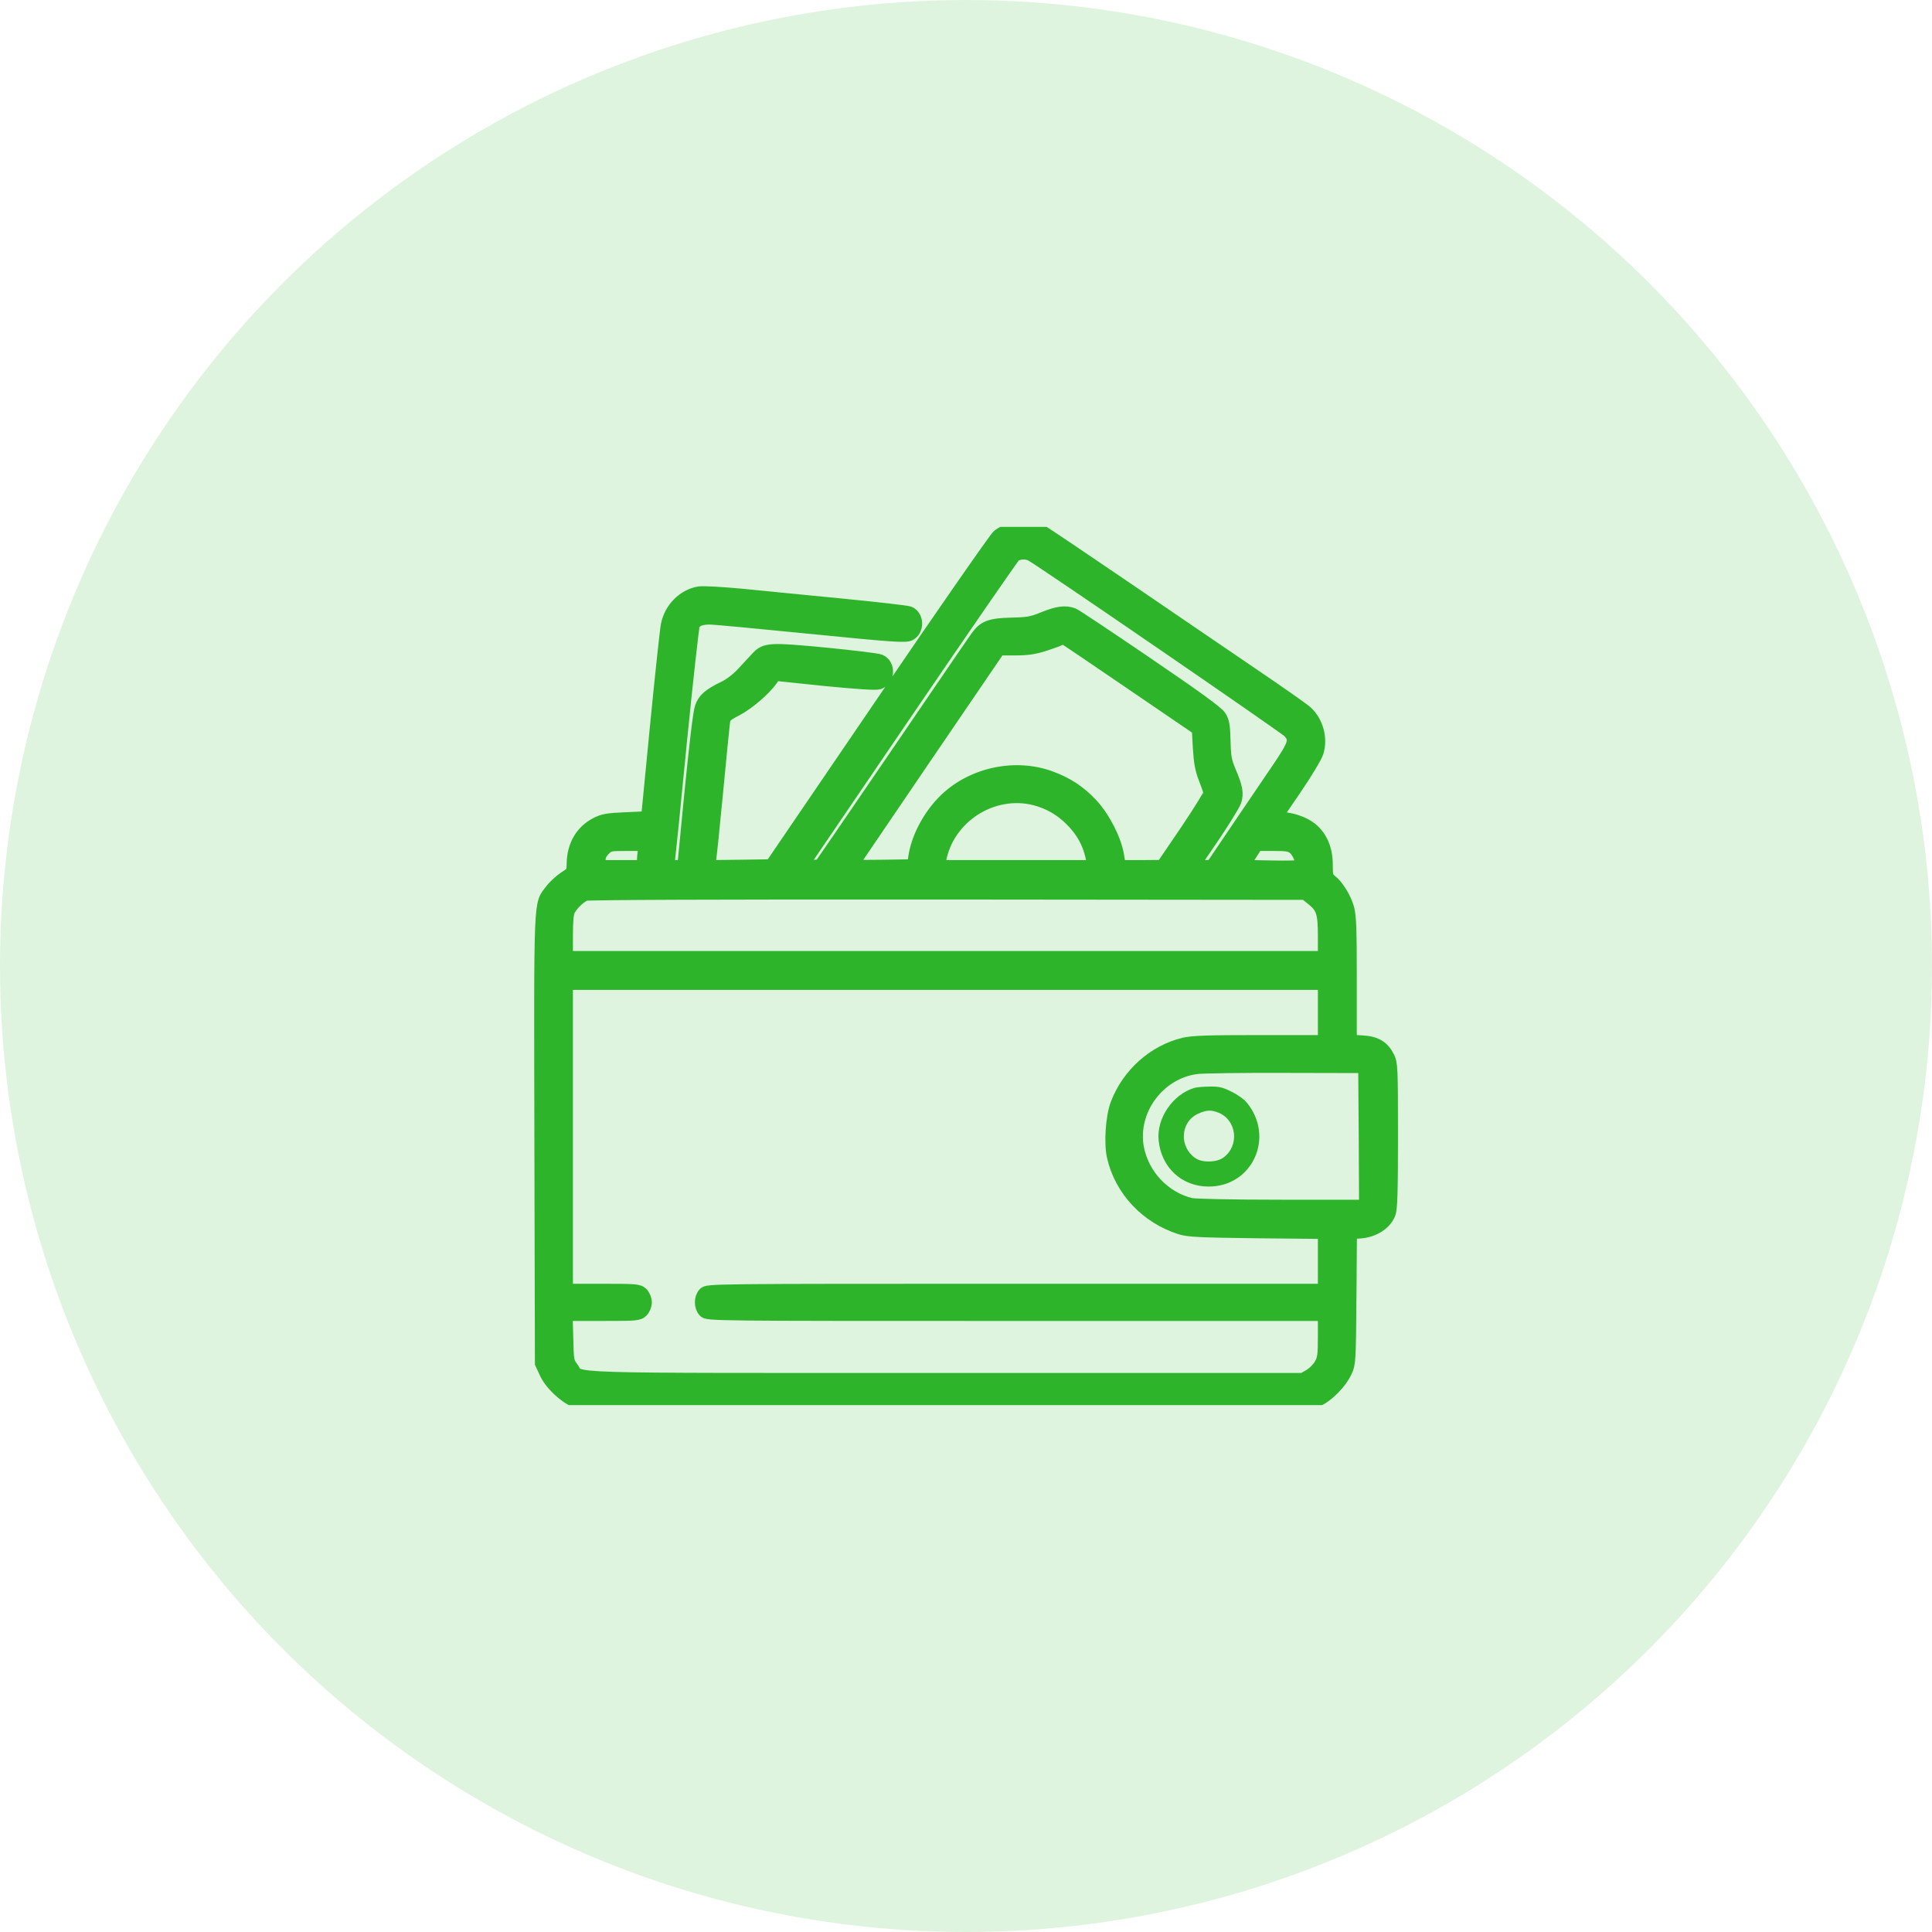 <svg width="44" height="44" viewBox="0 0 44 44" fill="none" xmlns="http://www.w3.org/2000/svg">
<circle cx="22" cy="22" r="22" fill="#2EB42B" fill-opacity="0.15"/>
<g clip-path="url(#clip0_5469_68812)">
<path d="M23.004 12.059C22.926 12.086 22.805 12.152 22.738 12.203C22.676 12.254 21.484 13.965 20.094 16.008L17.566 19.719L16.852 19.73L16.137 19.738L16.156 19.613C16.168 19.543 16.242 18.844 16.316 18.059C16.391 17.273 16.461 16.559 16.473 16.469C16.496 16.309 16.508 16.297 16.773 16.156C17.039 16.016 17.414 15.695 17.57 15.469L17.648 15.355L18.777 15.473C19.543 15.547 19.945 15.574 20.016 15.551C20.234 15.477 20.25 15.141 20.039 15.051C19.988 15.027 19.434 14.961 18.801 14.898C17.527 14.777 17.43 14.781 17.242 14.988C17.18 15.055 17.039 15.207 16.926 15.328C16.809 15.457 16.641 15.59 16.504 15.656C16.156 15.824 16.035 15.93 15.973 16.113C15.934 16.215 15.844 16.98 15.742 18.008L15.574 19.738H15.391H15.203L15.223 19.59C15.234 19.512 15.359 18.289 15.496 16.875C15.637 15.457 15.77 14.27 15.789 14.227C15.848 14.117 15.957 14.074 16.168 14.074C16.27 14.074 17.312 14.172 18.48 14.289C20.363 14.477 20.621 14.492 20.715 14.445C20.902 14.348 20.895 14.039 20.703 13.957C20.652 13.938 19.965 13.859 19.168 13.781C18.375 13.703 17.359 13.605 16.91 13.559C16.457 13.516 16.023 13.492 15.93 13.504C15.574 13.559 15.27 13.863 15.199 14.242C15.176 14.355 15.066 15.387 14.953 16.535L14.75 18.625L14.258 18.648C13.836 18.664 13.738 18.684 13.578 18.766C13.246 18.938 13.059 19.262 13.055 19.68C13.051 19.867 13.043 19.879 12.867 19.992C12.77 20.055 12.629 20.184 12.559 20.277C12.297 20.621 12.309 20.32 12.32 25.953L12.332 31.047L12.426 31.25C12.539 31.508 12.859 31.809 13.113 31.91C13.305 31.984 13.508 31.984 21.551 31.984H29.793L29.996 31.891C30.238 31.781 30.527 31.488 30.645 31.23C30.727 31.055 30.73 30.992 30.742 29.551L30.754 28.059H30.898C31.234 28.059 31.531 27.891 31.633 27.641C31.676 27.539 31.688 27.172 31.688 25.871C31.688 24.312 31.684 24.219 31.609 24.074C31.492 23.844 31.328 23.746 31.016 23.73L30.75 23.715V22.301C30.75 21.113 30.738 20.852 30.688 20.676C30.617 20.441 30.453 20.176 30.301 20.059C30.211 19.988 30.203 19.953 30.203 19.691C30.203 19.344 30.086 19.066 29.859 18.879C29.695 18.746 29.406 18.645 29.18 18.645H29.027L29.484 17.977C29.738 17.605 29.965 17.227 29.996 17.125C30.09 16.812 29.988 16.441 29.746 16.219C29.688 16.164 29.172 15.801 28.602 15.414C28.031 15.027 26.723 14.133 25.691 13.43C24.66 12.727 23.766 12.125 23.703 12.094C23.543 12.012 23.184 11.992 23.004 12.059ZM23.488 12.633C23.727 12.758 29.262 16.559 29.355 16.656C29.527 16.84 29.5 16.934 29.121 17.496C28.93 17.773 28.516 18.391 28.191 18.867L27.605 19.734L27.379 19.738H27.156L27.613 19.07C27.863 18.699 28.09 18.332 28.121 18.246C28.18 18.07 28.156 17.938 27.992 17.551C27.902 17.336 27.883 17.234 27.875 16.875C27.867 16.527 27.848 16.43 27.781 16.324C27.727 16.23 27.242 15.879 26.117 15.113C25.246 14.52 24.492 14.016 24.438 13.996C24.266 13.93 24.086 13.953 23.77 14.082C23.504 14.191 23.414 14.207 23.047 14.215C22.555 14.227 22.414 14.277 22.246 14.516C22.18 14.605 21.367 15.797 20.438 17.16C19.508 18.523 18.727 19.664 18.703 19.691C18.672 19.723 18.582 19.738 18.453 19.73L18.258 19.719L20.637 16.223C21.945 14.301 23.055 12.695 23.098 12.656C23.191 12.582 23.371 12.57 23.488 12.633ZM25.809 15.59L27.293 16.602L27.316 17.027C27.336 17.359 27.363 17.512 27.445 17.727C27.504 17.875 27.555 18.027 27.559 18.059C27.562 18.094 27.32 18.484 27.02 18.93L26.473 19.734L25.984 19.738H25.492L25.449 19.477C25.387 19.117 25.133 18.625 24.867 18.336C24.586 18.031 24.285 17.836 23.883 17.695C23.066 17.414 22.09 17.645 21.488 18.262C21.152 18.605 20.898 19.094 20.836 19.516L20.809 19.719L20.094 19.73C19.52 19.738 19.383 19.73 19.406 19.691C19.426 19.664 20.184 18.547 21.094 17.207L22.75 14.777H23.117C23.398 14.777 23.551 14.754 23.785 14.68C23.953 14.625 24.117 14.566 24.145 14.547C24.18 14.523 24.23 14.523 24.262 14.543C24.297 14.562 24.992 15.031 25.809 15.59ZM23.582 18.195C23.898 18.281 24.16 18.43 24.398 18.668C24.645 18.914 24.793 19.176 24.867 19.496L24.922 19.738H23.148H21.371L21.398 19.59C21.578 18.602 22.605 17.941 23.582 18.195ZM14.68 19.352C14.668 19.418 14.656 19.535 14.656 19.605V19.738H14.148H13.641V19.598C13.641 19.496 13.672 19.43 13.754 19.344C13.867 19.234 13.879 19.23 14.285 19.23H14.707L14.68 19.352ZM29.473 19.312C29.586 19.398 29.691 19.684 29.633 19.73C29.613 19.746 29.305 19.754 28.945 19.746L28.293 19.734L28.457 19.484L28.621 19.23H28.996C29.316 19.23 29.387 19.242 29.473 19.312ZM29.879 20.465C30.125 20.66 30.164 20.781 30.164 21.328V21.809H21.531H12.898V21.32C12.898 20.973 12.914 20.797 12.953 20.723C13.023 20.586 13.203 20.418 13.328 20.367C13.391 20.344 16.223 20.332 21.578 20.336L29.727 20.344L29.879 20.465ZM30.164 23.059V23.723H28.691C27.512 23.723 27.164 23.734 26.965 23.781C26.281 23.945 25.695 24.469 25.438 25.148C25.328 25.441 25.289 26.039 25.359 26.344C25.535 27.102 26.113 27.719 26.883 27.965C27.066 28.023 27.309 28.035 28.633 28.051L30.164 28.066V28.727V29.387H23.141C16.148 29.387 16.113 29.387 16.043 29.465C15.953 29.566 15.953 29.754 16.043 29.855C16.113 29.934 16.148 29.934 23.141 29.934H30.164V30.43C30.164 30.875 30.152 30.945 30.074 31.086C30.023 31.172 29.918 31.277 29.832 31.328L29.676 31.418H21.539C12.473 31.418 13.246 31.441 13.023 31.152C12.922 31.02 12.918 30.992 12.906 30.473L12.891 29.934H13.715C14.488 29.934 14.543 29.93 14.617 29.855C14.66 29.812 14.695 29.727 14.695 29.66C14.695 29.594 14.66 29.508 14.617 29.465C14.543 29.391 14.488 29.387 13.719 29.387H12.898V25.891V22.395H21.531H30.164V23.059ZM31.094 25.879L31.102 27.473H29.199C28.082 27.473 27.223 27.453 27.125 27.434C26.512 27.289 26.02 26.77 25.902 26.141C25.746 25.285 26.379 24.426 27.246 24.312C27.379 24.293 28.297 24.281 29.285 24.285L31.082 24.289L31.094 25.879Z" fill="#2EB42B" stroke="#2EB42B" stroke-width="0.3"/>
<path d="M27.195 24.777C26.703 24.93 26.336 25.473 26.387 25.973C26.449 26.594 26.918 27.023 27.523 27.023C28.531 27.027 29.043 25.883 28.387 25.102C28.332 25.035 28.18 24.926 28.047 24.863C27.848 24.762 27.762 24.742 27.551 24.746C27.41 24.746 27.25 24.762 27.195 24.777ZM27.758 25.344C28.168 25.516 28.23 26.09 27.867 26.359C27.719 26.473 27.402 26.484 27.242 26.387C26.848 26.137 26.871 25.551 27.289 25.363C27.48 25.277 27.586 25.273 27.758 25.344Z" fill="#2EB42B"/>
</g>
<defs>
<clipPath id="clip0_5469_68812">
<rect width="20" height="20" fill="white" transform="translate(12 12)"/>
</clipPath>
</defs>
</svg>
